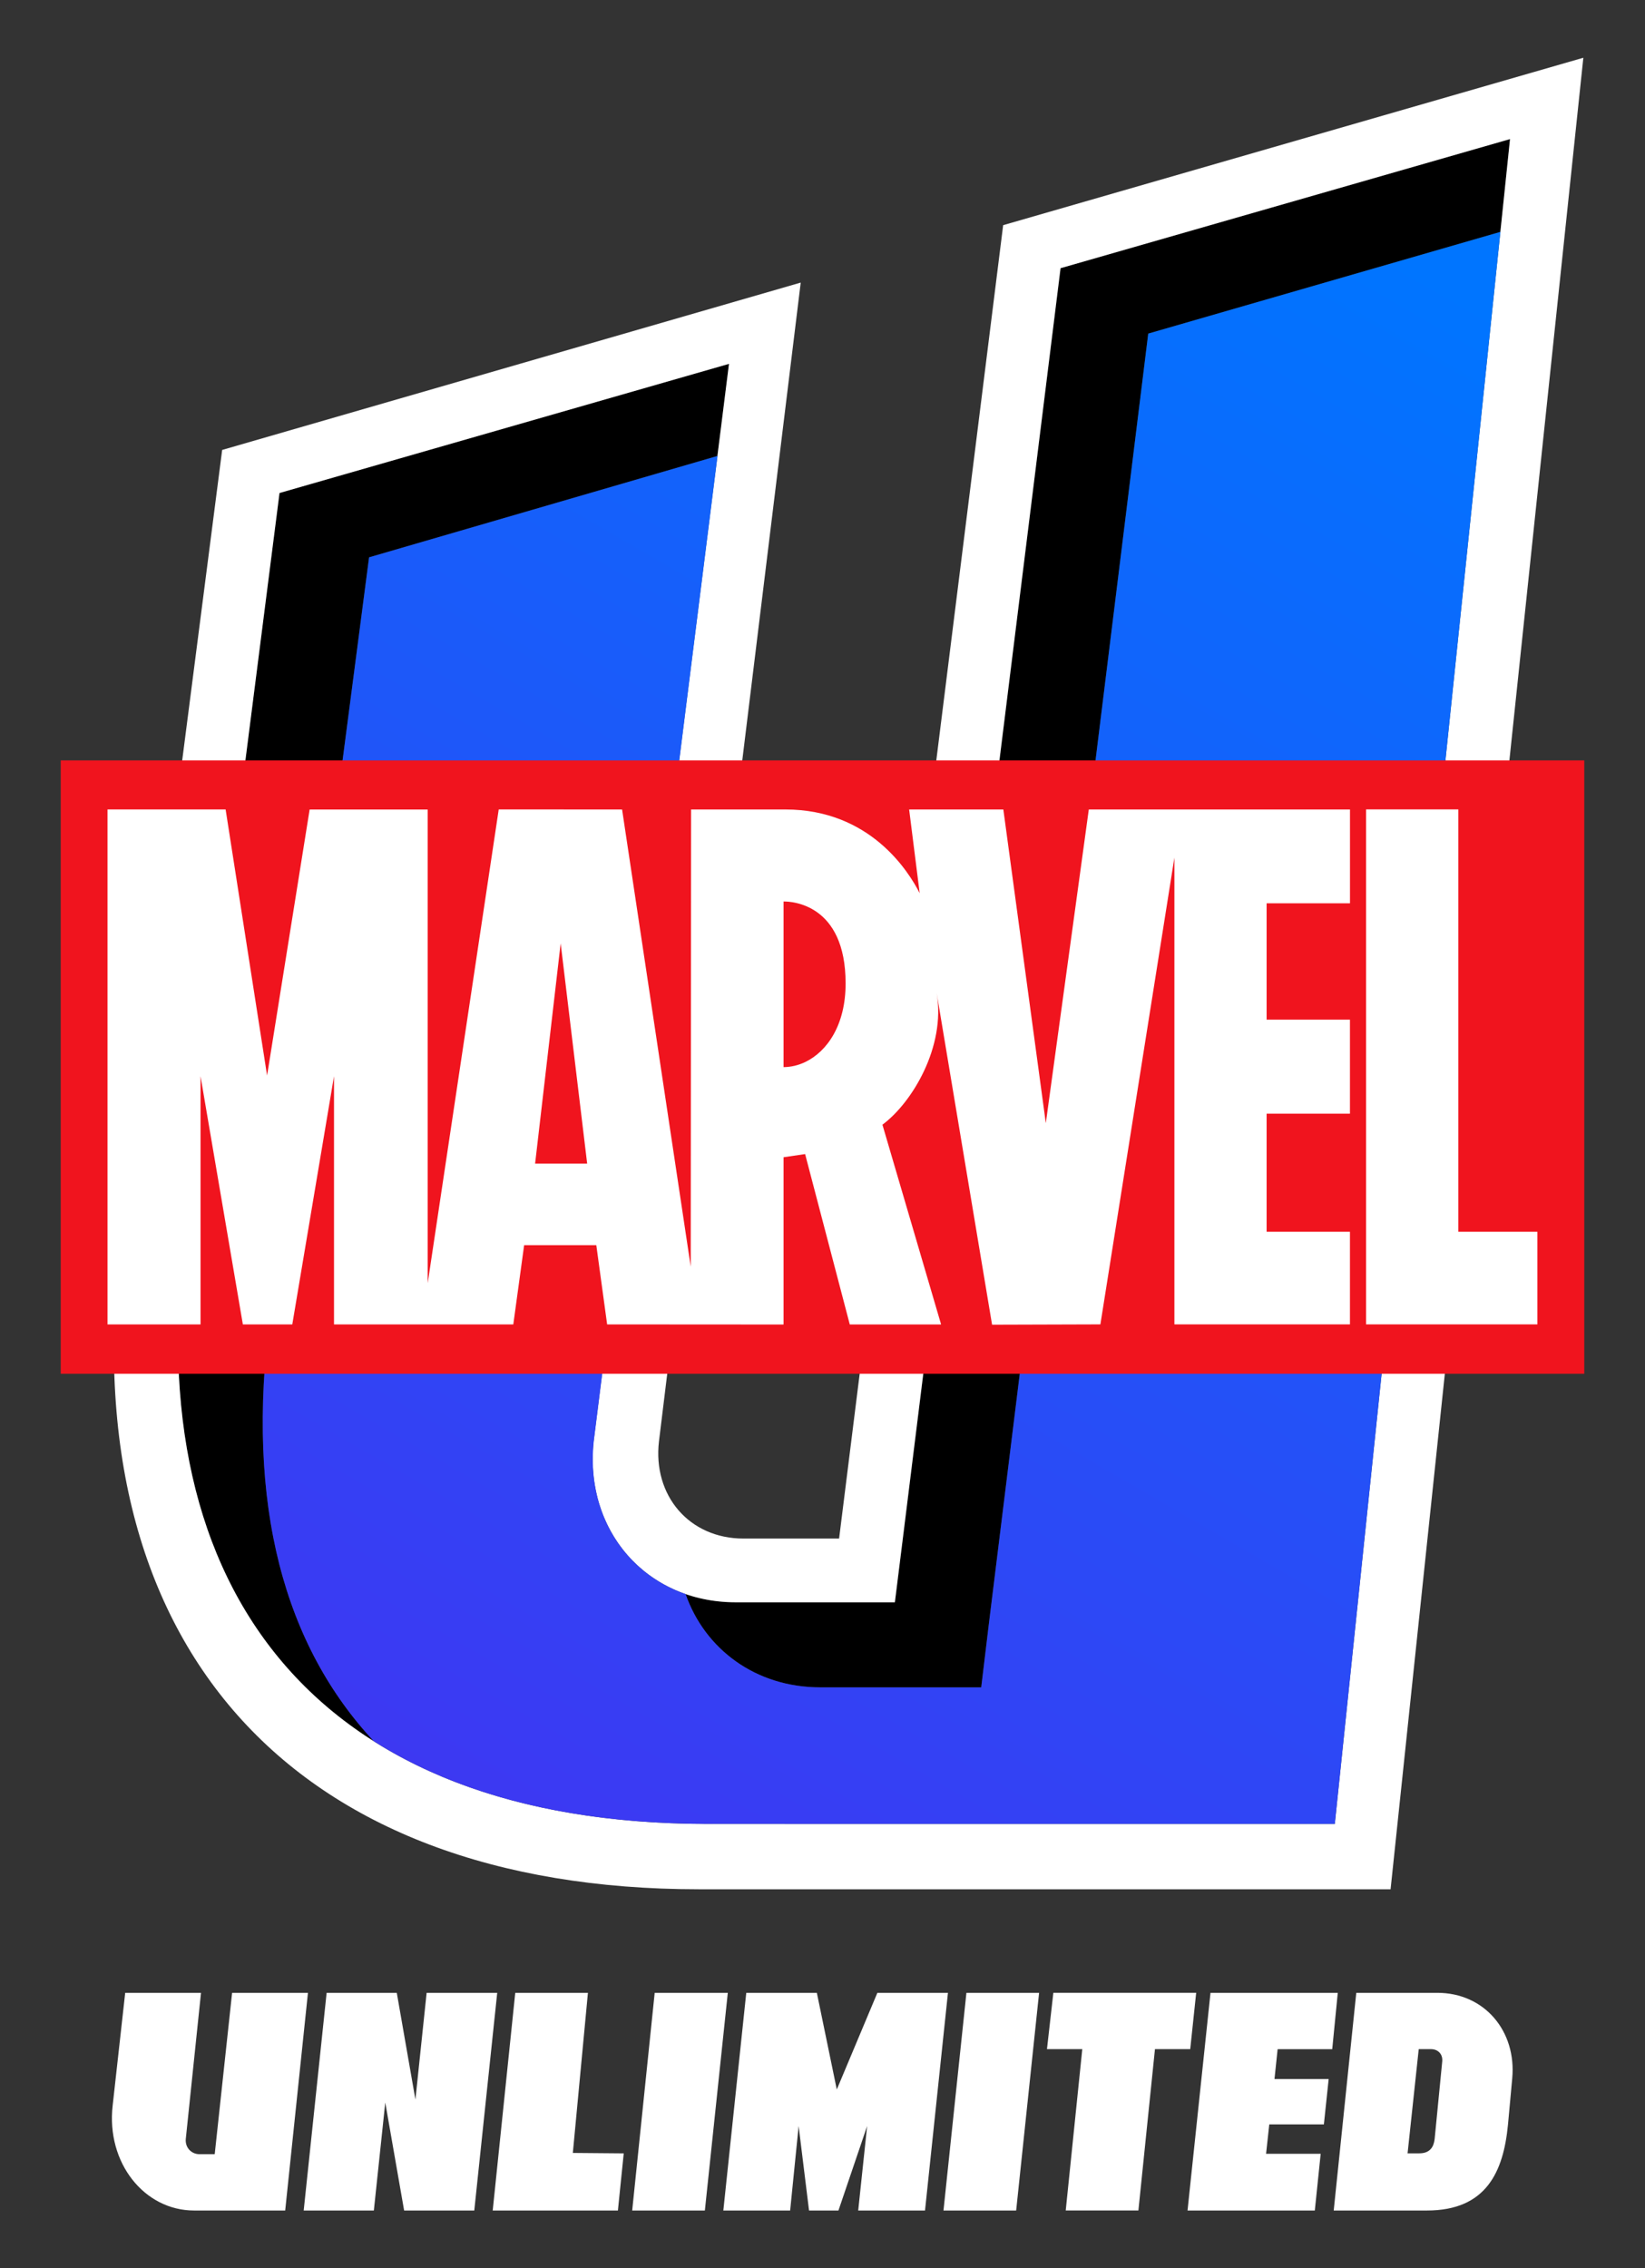 <?xml version="1.0" encoding="utf-8"?>
<!-- Generator: Adobe Illustrator 25.0.0, SVG Export Plug-In . SVG Version: 6.00 Build 0)  -->
<svg version="1.1" id="Layer_1" xmlns="http://www.w3.org/2000/svg" xmlns:xlink="http://www.w3.org/1999/xlink" x="0px" y="0px"
	 viewBox="0 0 457 630" style="enable-background:new 0 0 457 630;" xml:space="preserve">
<rect x="0" y="0" width="457" height="630" fill="#333333" stroke="none"/>
<style type="text/css">
	.st0{fill:none;}
	.st1{fill:#FFFFFF;}
	.st2{fill:url(#SVGID_1_);}
	.st3{fill:#F0141E;}
</style>
<g>
	<rect x="-71.5" y="-73" class="st0" width="600" height="776"/>
	<path d="M199.32,126.63l-96.8,28.16L75.09,365.04c-7.11,53.32,4.2,92.23,28.77,118.6c-42.84-27.07-61.02-76.78-52.3-142.22
		l26.09-204.49l124.87-35.87L199.32,126.63z M416.82,64.4l-97.83,28.25l-44.25,358.14l-2.15,17.86h-44.72
		c-18,0-32.09-10.66-37.41-25.91c0,0,0,0,0,0c4.26,1.48,8.92,2.29,13.89,2.29h26.57h17.71l2.21-17.71l43.81-352.83L419.5,38.63
		L416.82,64.4z"/>
	<path class="st1" d="M294.63,74.49L419.5,38.63l-48.68,467.96l-174.46,0c-107.27-0.11-158.23-63.84-144.8-165.17l26.09-204.49
		l124.87-35.87l-37.61,299.25c-2.65,24.79,14.63,44.69,39.41,44.72h26.57h17.71l2.21-17.71L294.63,74.49z M386.32,524.74
		l53.55-508.7L278.69,62.54l-45.58,364.79h-26.57c-15.06,0-25.24-11.96-23.47-27.01l39.38-321.83L61.72,124.97L33.85,341.42
		C18.8,456.99,81.23,524.74,194.15,524.74H386.32z"/>
	<g>
		<g>
			<path class="st1" d="M391.04,598.08l3.1-28.94h3.38c1.98,0,3.38,1.4,3.14,3.5l-2.1,21.47c-0.24,2.1-1.22,3.97-4.26,3.97H391.04z
				 M370.52,613.96h25.91c16.46,0,21.24-10.74,22.5-23.81l1.18-12.84c1.24-13.19-7.73-23.81-20.8-23.81h-22.52L370.52,613.96z
				 M329.91,613.96h35.36l1.63-15.75h-15.17l0.89-8.17h15.17l1.33-12.6h-15.05l0.87-8.29h15.17l1.54-15.64h-35.36L329.91,613.96z
				 M300.67,569.14l-4.6,44.81h20.19l4.6-44.81h9.8l1.65-15.64h-39.68l-1.77,15.64H300.67z M262.11,613.96h20.19l6.37-60.45h-20.19
				L262.11,613.96z M200.95,613.96h18.56l2.36-23.46l2.89,23.46h8.17l7.97-23.46l-2.48,23.46h18.56l6.37-60.45h-19.61l-11.27,26.84
				l-5.54-26.84h-19.61L200.95,613.96z M175.63,613.96h20.19l6.37-60.45h-20.31L175.63,613.96z M171.66,613.96l1.62-15.87
				l-14.14-0.12l4.19-44.46h-20.19l-6.26,60.45H171.66z M84.37,613.96h19.49l3.17-29.99l5.24,29.99h19.49l6.37-60.45h-19.61
				l-3.11,29.64l-5.18-29.64H90.74L84.37,613.96z M53.91,613.96h25.32l6.32-60.45H64.48l-4.83,44.81h-4.2
				c-2.33,0-4.04-1.87-3.84-4.2l4.23-40.61H34.78l-3.48,31.28C29.47,600.77,40.14,613.96,53.91,613.96z"/>
		</g>
	</g>
	<linearGradient id="SVGID_1_" gradientUnits="userSpaceOnUse" x1="113.516" y1="544" x2="387.581" y2="69.305">
		<stop  offset="0.069" style="stop-color:#3E37F2"/>
		<stop  offset="0.999" style="stop-color:#0075FF"/>
	</linearGradient>
	<path class="st2" d="M370.83,506.59l46-442.18l-97.83,28.25l-44.25,358.14l-2.15,17.86h-44.72c-18,0-32.09-10.66-37.41-25.91
		c-17.02-5.9-27.65-22.6-25.52-42.43l34.39-273.68l-96.8,28.16L75.09,365.04c-7.11,53.34,4.18,92.23,28.77,118.6
		c23.51,14.9,54.47,22.9,92.49,22.94L370.83,506.59z"/>
	<g>
		<polygon id="Fill-1_2_" class="st3" points="16.87,381.56 440.13,381.56 440.13,211.2 16.87,211.2 		"/>
		<path id="Fill-4_2_" class="st1" d="M427.1,342.12v25.72h-47.59V224.81h25.63v117.31H427.1z M223.76,294.95
			c-1.98,0.95-4.06,1.43-6.08,1.44v-46c0.03,0,0.07,0,0.13,0c2.02-0.01,17.11,0.6,17.11,22.75
			C234.93,284.71,229.79,292.01,223.76,294.95z M148.66,323.18l7.1-61.16l7.36,61.16H148.66z M375.04,250.91v-26.08h-72.56
			l-11.94,87.12l-11.8-87.12h-26.17l2.93,23.26c-3.02-5.96-13.73-23.26-37.31-23.26c-0.16-0.01-26.2,0-26.2,0l-0.1,126.98
			l-19.07-126.98l-34.27-0.01l-19.73,131.57l0-131.55h-32.8L74.2,298.73l-11.52-73.91H29.87v143.03h25.84v-68.94l11.76,68.94H81.2
			l11.59-68.94v68.94h49.81l3.01-22h20.05l3.01,22l48.91,0.03h0.04v-0.03h0.06v-46.43l5.99-0.88l12.41,47.33h25.3l-0.01-0.03h0.07
			l-16.29-55.46c8.25-6.11,17.57-21.61,15.09-36.45c0,0,0,0,0-0.01c0.03,0.19,15.37,92.01,15.37,92.01l30.09-0.09l20.56-129.64
			v129.64h48.77v-25.72h-23.15v-32.8h23.15v-26.12h-23.15v-32.31H375.04L375.04,250.91z"/>
	</g>
</g>
</svg>
